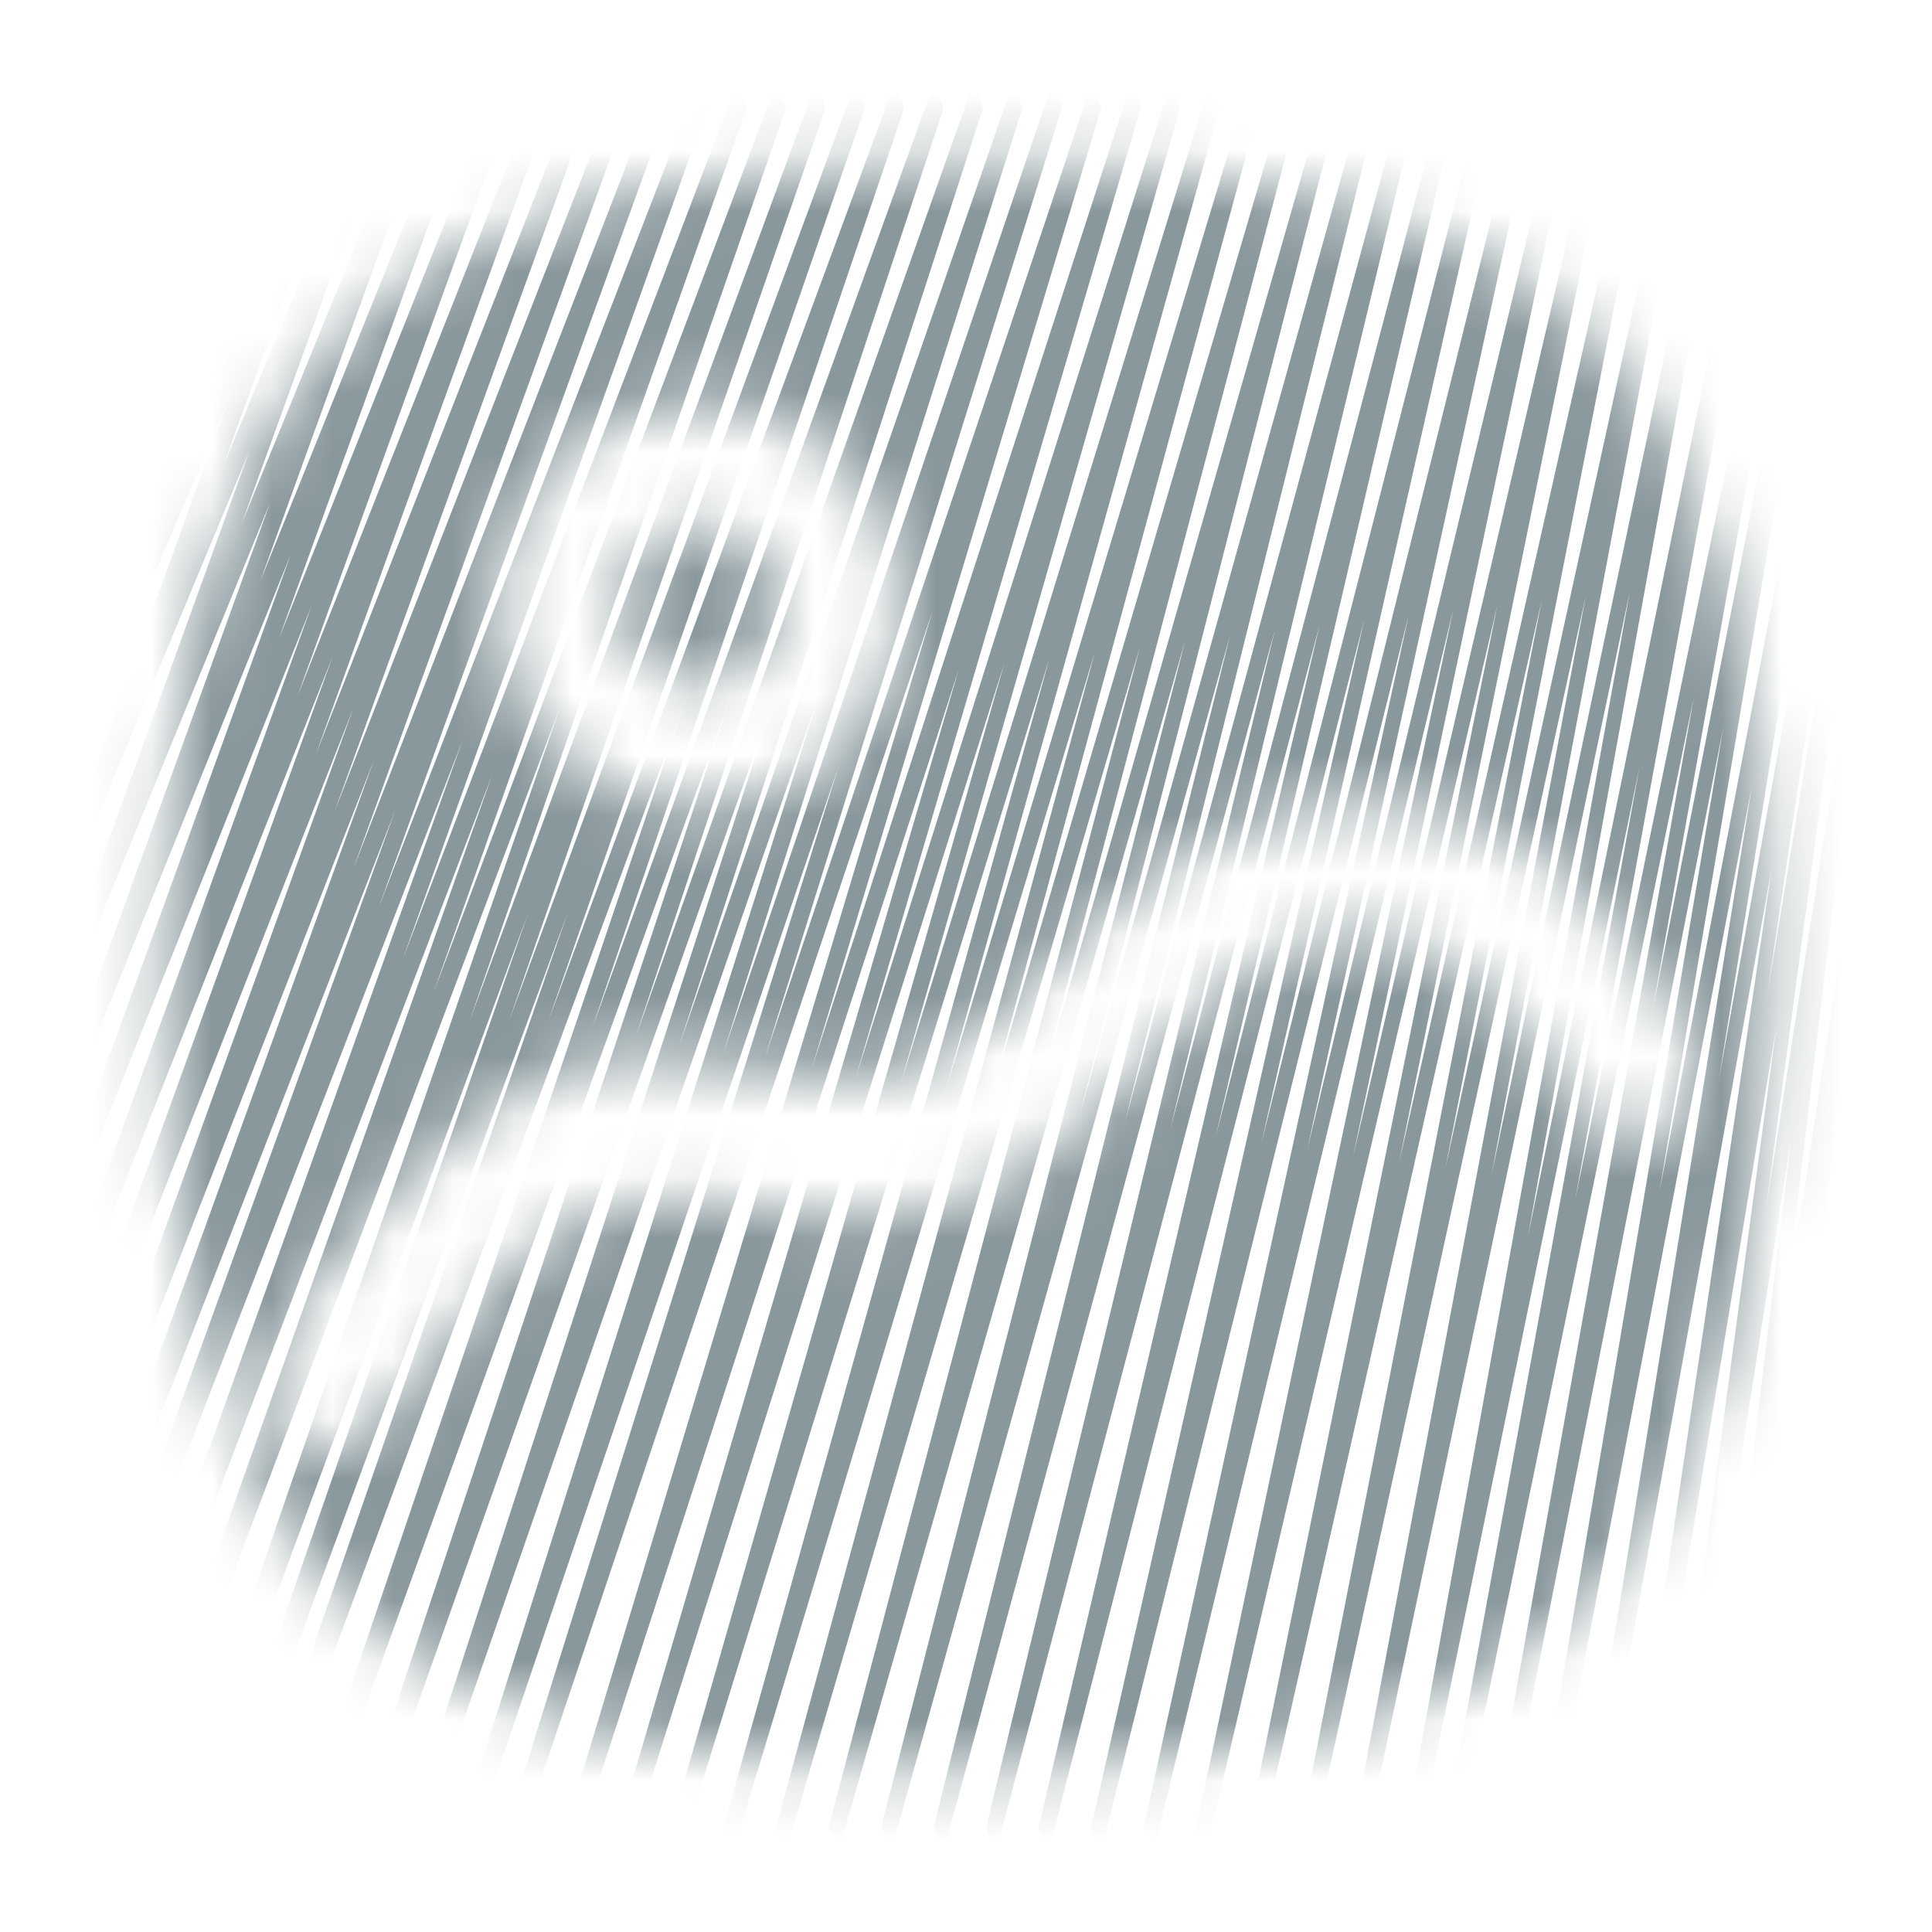 <svg width="32" height="32" viewBox="0 0 32 32" fill="none" xmlns="http://www.w3.org/2000/svg">
<mask id="mask0_816_11827" style="mask-type:alpha" maskUnits="userSpaceOnUse" x="2" y="2" width="28" height="28">
<path fill-rule="evenodd" clip-rule="evenodd" d="M16 29.333C6.001 29.333 2.667 25.999 2.667 16C2.667 6.001 6.001 2.667 16 2.667C25.999 2.667 29.333 6.001 29.333 16C29.333 25.999 25.999 29.333 16 29.333ZM10.23 10.015C10.23 9.27 10.834 8.667 11.578 8.667C12.323 8.667 12.926 9.27 12.926 10.015C12.926 10.76 12.323 11.363 11.578 11.363C10.834 11.363 10.23 10.759 10.23 10.015ZM11.578 6.667C9.73 6.667 8.23 8.165 8.23 10.015C8.23 11.865 9.73 13.363 11.578 13.363C13.428 13.363 14.926 11.864 14.926 10.015C14.926 8.165 13.428 6.667 11.578 6.667ZM22.765 13.339C24.875 13.429 25.77 14.039 27.37 16.173C29.37 18.839 26.703 19.506 26.037 18.173C25.37 16.839 23.203 14.289 20.765 16.006C19.732 16.733 19.14 17.366 18.62 17.924C17.828 18.772 17.199 19.444 15.432 20.006C14.518 20.296 13.65 20.151 12.774 20.006C11.509 19.795 10.226 19.582 8.766 20.672C8.187 21.105 7.691 21.76 7.222 22.379C6.454 23.392 5.76 24.31 4.893 24C3.251 23.412 6.006 19.58 8.766 18.006C9.991 17.307 11.162 17.507 12.326 17.705C13.787 17.954 15.236 18.202 16.765 16.672C18.765 14.672 20.256 13.231 22.765 13.339Z" fill="#89989D"/>
</mask>
<g mask="url(#mask0_816_11827)">
<path fill-rule="evenodd" clip-rule="evenodd" d="M2.297 3.518L1.58 4.841L1.442 4.378L2.421 1.672L2.575 2.097L2.373 2.656L3.09 1.333L3.228 1.796L2.468 3.897L3.739 1.34L3.88 1.796L2.774 4.855L4.389 1.347L4.533 1.796L3.081 5.811L5.039 1.351L5.185 1.796L3.388 6.767L5.691 1.354L5.838 1.796L3.695 7.722L6.342 1.357L6.491 1.796L4.002 8.676L6.994 1.358L7.143 1.796L4.309 9.631L7.646 1.36L7.796 1.796L4.617 10.585L8.299 1.361L8.448 1.796L4.924 11.539L8.951 1.362L9.101 1.796L5.232 12.493L9.603 1.362L9.754 1.796L5.539 13.447L10.255 1.363L10.406 1.796L5.847 14.401L10.908 1.363L11.059 1.796L6.27 15.037L11.56 1.364L11.712 1.795L6.665 15.904L12.212 1.365L12.365 1.794L7.176 16.453L12.864 1.366L13.018 1.792L7.777 16.912L13.516 1.369L13.671 1.792L8.43 16.912L14.169 1.369L14.323 1.792L9.082 16.912L14.822 1.369L14.977 1.789L9.801 17.052L15.473 1.371L15.63 1.787L10.523 17.191L16.125 1.373L16.284 1.784L11.247 17.328L16.777 1.375L16.937 1.781L11.974 17.463L17.429 1.378L17.59 1.78L12.665 17.53L18.081 1.379L18.244 1.776L13.436 17.729L18.732 1.383L18.898 1.773L14.17 17.859L19.384 1.385L19.551 1.77L14.907 17.988L20.036 1.388L20.205 1.767L15.647 18.114L20.688 1.391L20.858 1.764L16.389 18.238L21.339 1.394L21.512 1.761L17.134 18.36L21.991 1.397L22.165 1.757L17.88 18.481L22.643 1.4L22.819 1.754L18.63 18.599L23.294 1.403L23.472 1.75L19.381 18.715L23.946 1.406L24.125 1.747L20.135 18.828L24.598 1.41L24.779 1.743L20.892 18.939L25.25 1.413L25.432 1.739L21.65 19.048L25.901 1.417L26.086 1.735L22.411 19.154L26.553 1.42L26.739 1.731L23.173 19.258L27.205 1.424L27.393 1.727L23.938 19.359L27.857 1.428L28.046 1.722L24.705 19.457L28.508 1.432L28.7 1.718L25.306 20.483L29.16 1.736L29.352 2.02L26.087 19.883L29.704 2.337L29.896 2.619L27.351 16.846L30.03 3.244L30.224 3.515L27.485 19.74L30.355 4.751L30.551 5.014L28.47 17.879L30.463 6.862L30.661 7.11L29.272 16.467L30.461 9.277L30.662 9.507L29.256 19.976L30.46 12.29L30.663 12.504L29.429 22.739L30.46 15.902L30.665 16.102L29.841 23.911L30.459 19.517L30.666 19.695L30.129 26.008L30.459 23.724L30.667 23.895L30.34 28.406L30.127 28.288L30.221 26.989L29.791 29.962L29.584 29.782L30.099 23.738L29.139 30.561L28.933 30.368L29.908 21.13L28.485 30.567L28.282 30.357L29.668 18.856L27.832 30.571L27.63 30.347L29.423 17.002L27.178 30.577L26.979 30.338L29.349 14.364L26.416 30.586L26.219 30.329L29.017 13.023L25.653 30.593L25.458 30.325L28.542 12.056L24.891 30.596L24.698 30.319L28.057 11.541L24.129 30.601L23.937 30.316L27.157 12.695L23.476 30.6L23.284 30.317L26.996 9.796L22.605 30.603L22.415 30.313L26.266 9.868L21.734 30.607L21.546 30.309L25.536 9.943L20.863 30.611L20.676 30.304L24.803 10.019L19.992 30.615L19.807 30.3L24.07 10.098L19.121 30.619L18.938 30.296L23.334 10.178L18.25 30.622L18.068 30.292L22.597 10.261L17.379 30.626L17.199 30.289L21.858 10.345L16.508 30.629L16.33 30.285L21.117 10.431L15.637 30.632L15.461 30.281L20.375 10.519L14.766 30.635L14.591 30.278L19.631 10.608L13.895 30.638L13.722 30.275L18.885 10.699L13.024 30.641L12.853 30.271L18.137 10.791L12.153 30.644L11.983 30.268L17.388 10.885L11.282 30.647L11.114 30.265L16.636 10.981L10.411 30.65L10.245 30.262L15.883 11.078L9.54 30.652L9.376 30.259L15.442 10.133L8.56 30.656L8.398 30.255L13.892 12.688L7.798 30.657L7.637 30.254L13.611 11.376L6.927 30.66L6.768 30.251L12.851 11.479L6.056 30.662L5.898 30.249L12.088 11.582L5.185 30.664L5.029 30.246L11.323 11.687L4.314 30.667L4.16 30.244L9.401 15.123L3.662 30.667L3.507 30.244L8.748 15.123L3.009 30.667L2.855 30.244L9.287 11.687L2.356 30.067L2.203 29.64L8.151 12.838L1.92 29.166L1.768 28.737L7.657 12.274L1.702 27.664L1.551 27.232L6.545 13.424L1.485 26.462L1.333 26.029L6.2 12.574L1.484 24.658L1.333 24.225L5.855 11.723L1.484 22.855L1.333 22.421L5.51 10.873L1.484 21.051L1.333 20.616L5.165 10.023L1.483 19.248L1.333 18.812L4.82 9.173L1.483 17.444L1.333 17.008L4.475 8.323L1.482 15.641L1.333 15.204L4.129 7.474L1.482 13.839L1.333 13.399L3.784 6.624L1.481 12.037L1.333 11.595L3.438 5.776L1.48 10.236L1.333 9.791L3.093 4.927L1.478 8.436L1.333 7.986L2.746 4.081L1.474 6.638L1.333 6.182L2.297 3.518Z" fill="#89989D"/>
</g>
</svg>
